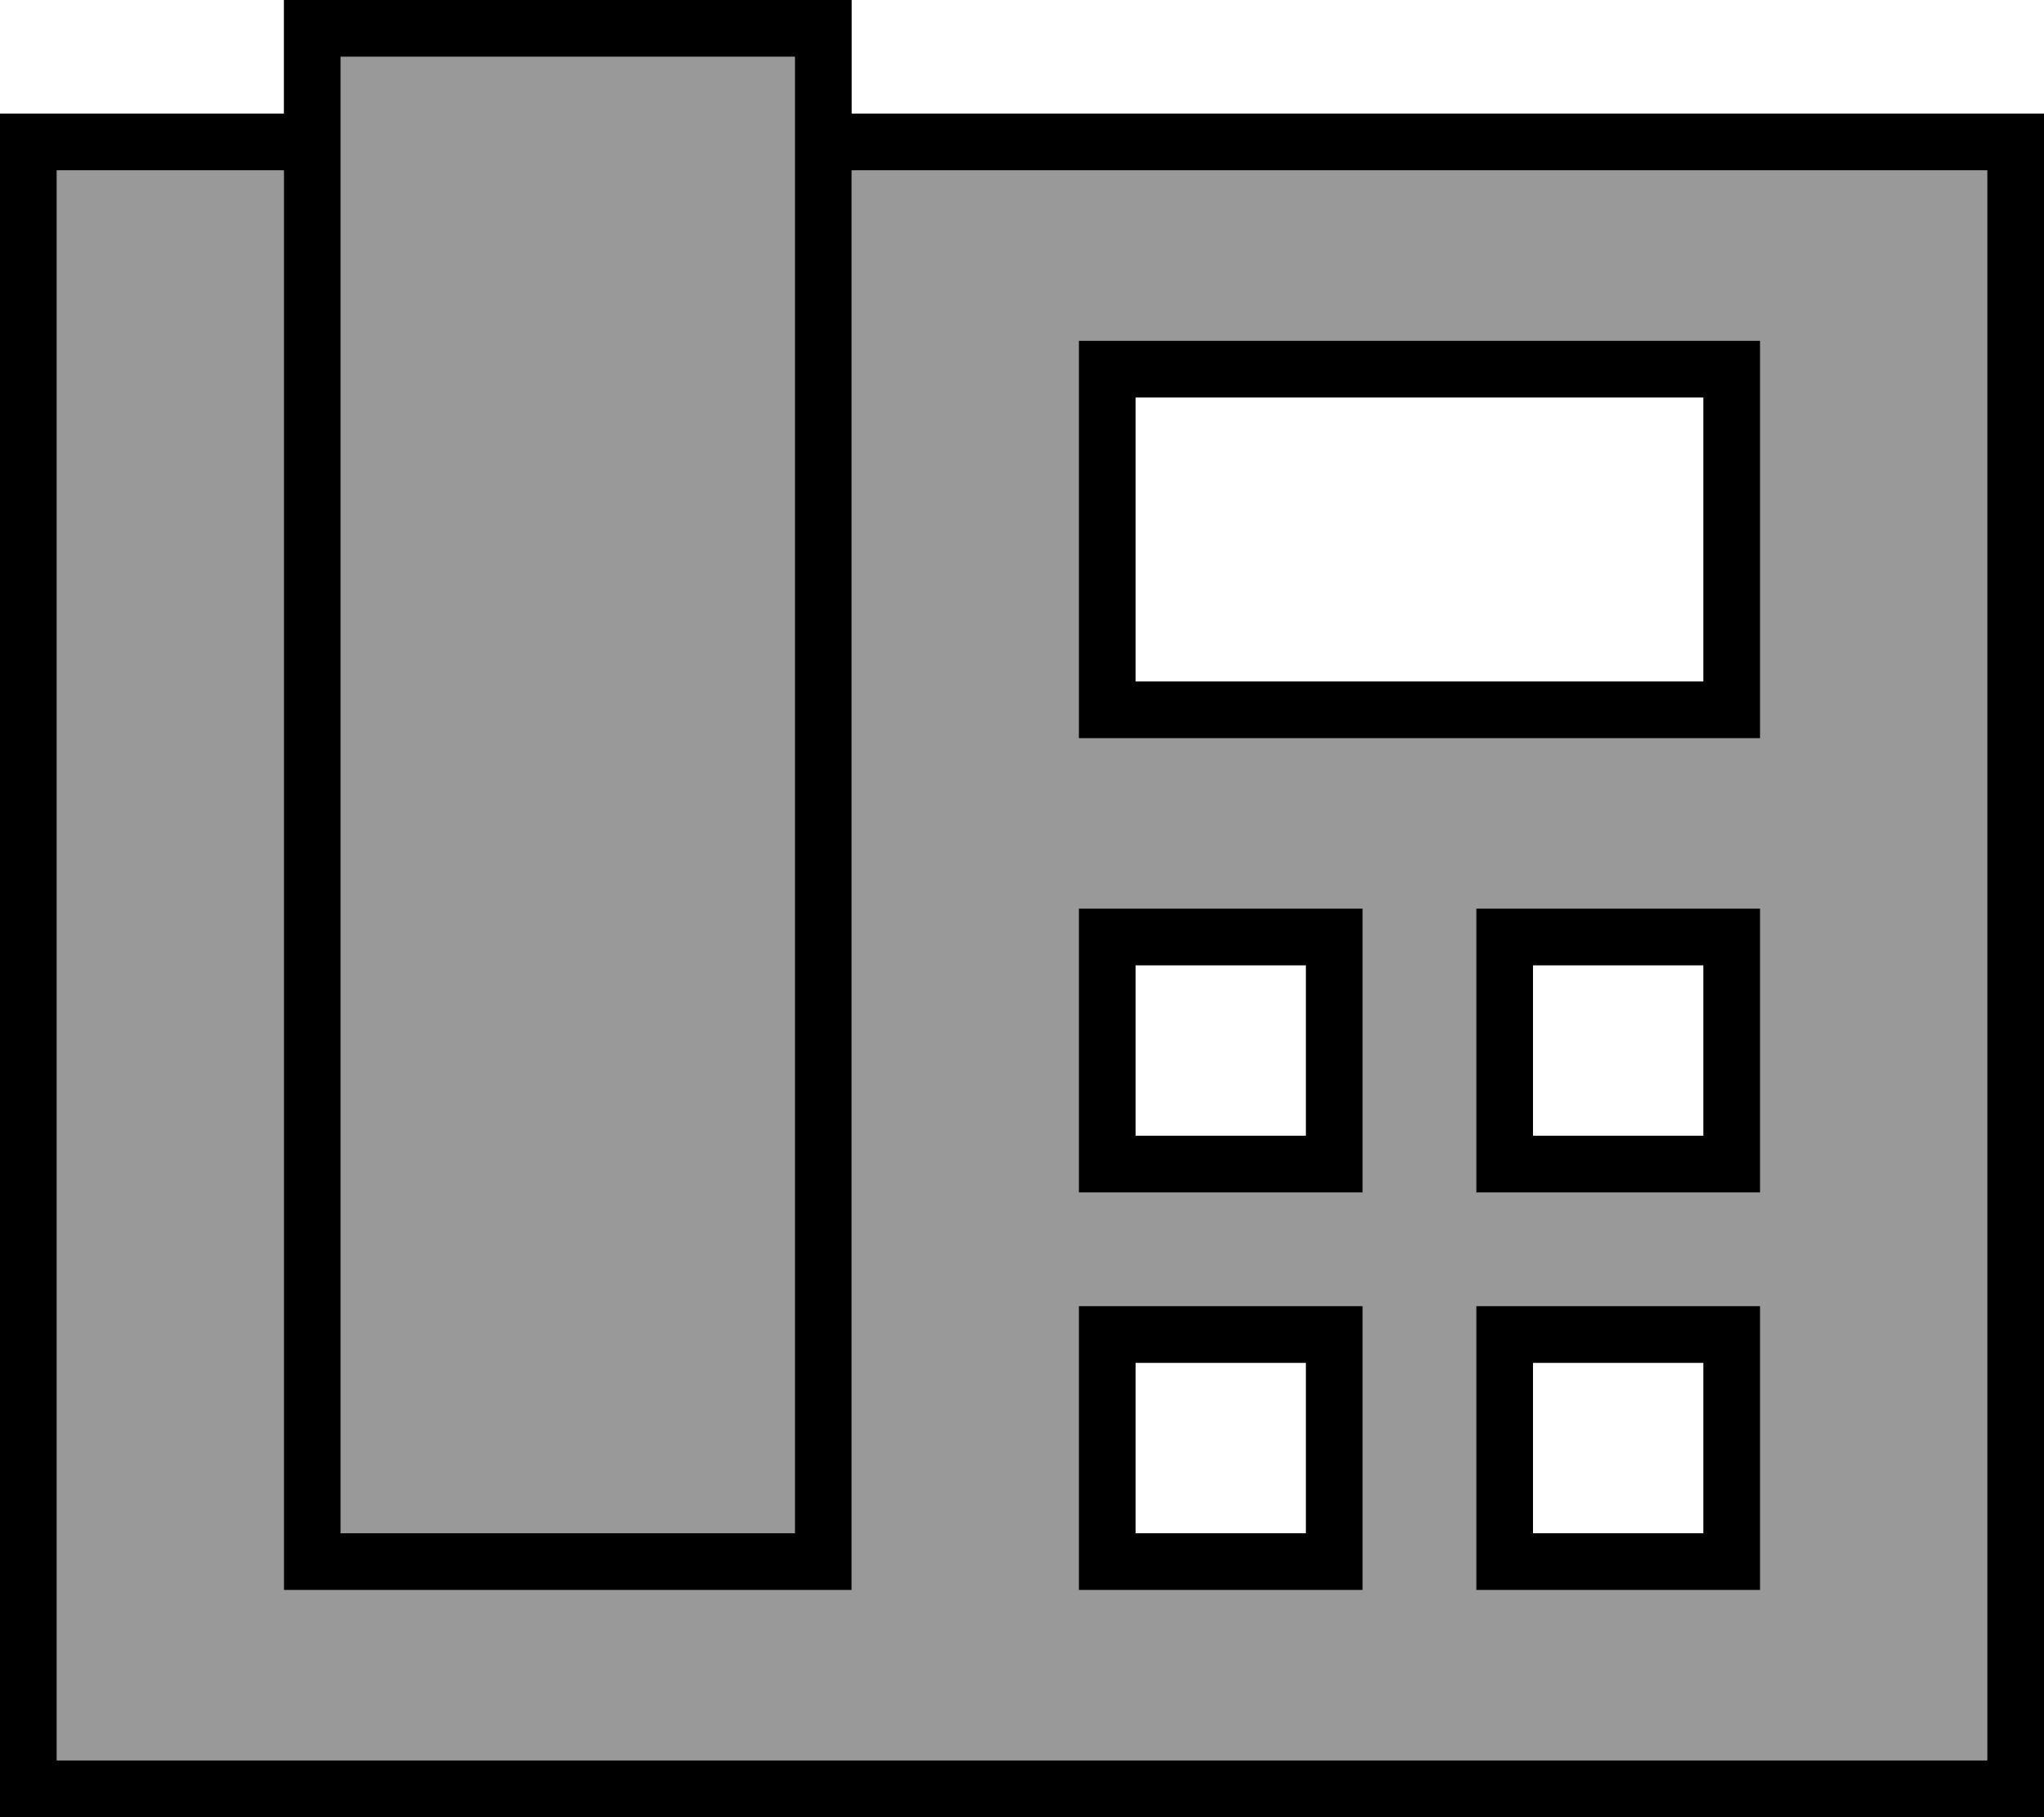 <svg xmlns="http://www.w3.org/2000/svg" viewBox="0 0 576 512"><defs><style>.fa-secondary{opacity:.4}</style></defs><path class="fa-secondary" d="M16 48l64 0 0 384 0 16 16 0 128 0 16 0 0-16 0-384 320 0 0 448L16 496 16 48zM96 16l128 0 0 16 0 16 0 384L96 432 96 48l0-16 0-16zM304 96l0 16 0 80 0 16 16 0 160 0 16 0 0-16 0-80 0-16-16 0L320 96l-16 0zm0 160l0 8 0 64 0 8 8 0 64 0 8 0 0-8 0-64 0-8-8 0-64 0-8 0zm0 112l0 8 0 64 0 8 8 0 64 0 8 0 0-8 0-64 0-8-8 0-64 0-8 0zM416 256l0 8 0 64 0 8 8 0 64 0 8 0 0-8 0-64 0-8-8 0-64 0-8 0zm0 112l0 8 0 64 0 8 8 0 64 0 8 0 0-8 0-64 0-8-8 0-64 0-8 0z"/><path class="fa-primary" d="M224 16l0 16 0 16 0 384L96 432 96 48l0-16 0-16 128 0zM80 16l0 16L16 32 0 32 0 48 0 496l0 16 16 0 544 0 16 0 0-16 0-448 0-16-16 0L240 32l0-16 0-16L224 0 96 0 80 0l0 16zM16 48l64 0 0 384 0 16 16 0 128 0 16 0 0-16 0-384 320 0 0 448L16 496 16 48zm304 64l160 0 0 80-160 0 0-80zM304 96l0 16 0 80 0 16 16 0 160 0 16 0 0-16 0-80 0-16-16 0L320 96l-16 0zm0 160l0 8 0 64 0 8 8 0 64 0 8 0 0-8 0-64 0-8-8 0-64 0-8 0zm16 16l48 0 0 48-48 0 0-48zm104-16l-8 0 0 8 0 64 0 8 8 0 64 0 8 0 0-8 0-64 0-8-8 0-64 0zm8 64l0-48 48 0 0 48-48 0zm-16 48l0 8 0 64 0 8 8 0 64 0 8 0 0-8 0-64 0-8-8 0-64 0-8 0zm16 16l48 0 0 48-48 0 0-48zM312 368l-8 0 0 8 0 64 0 8 8 0 64 0 8 0 0-8 0-64 0-8-8 0-64 0zm8 64l0-48 48 0 0 48-48 0z"/></svg>